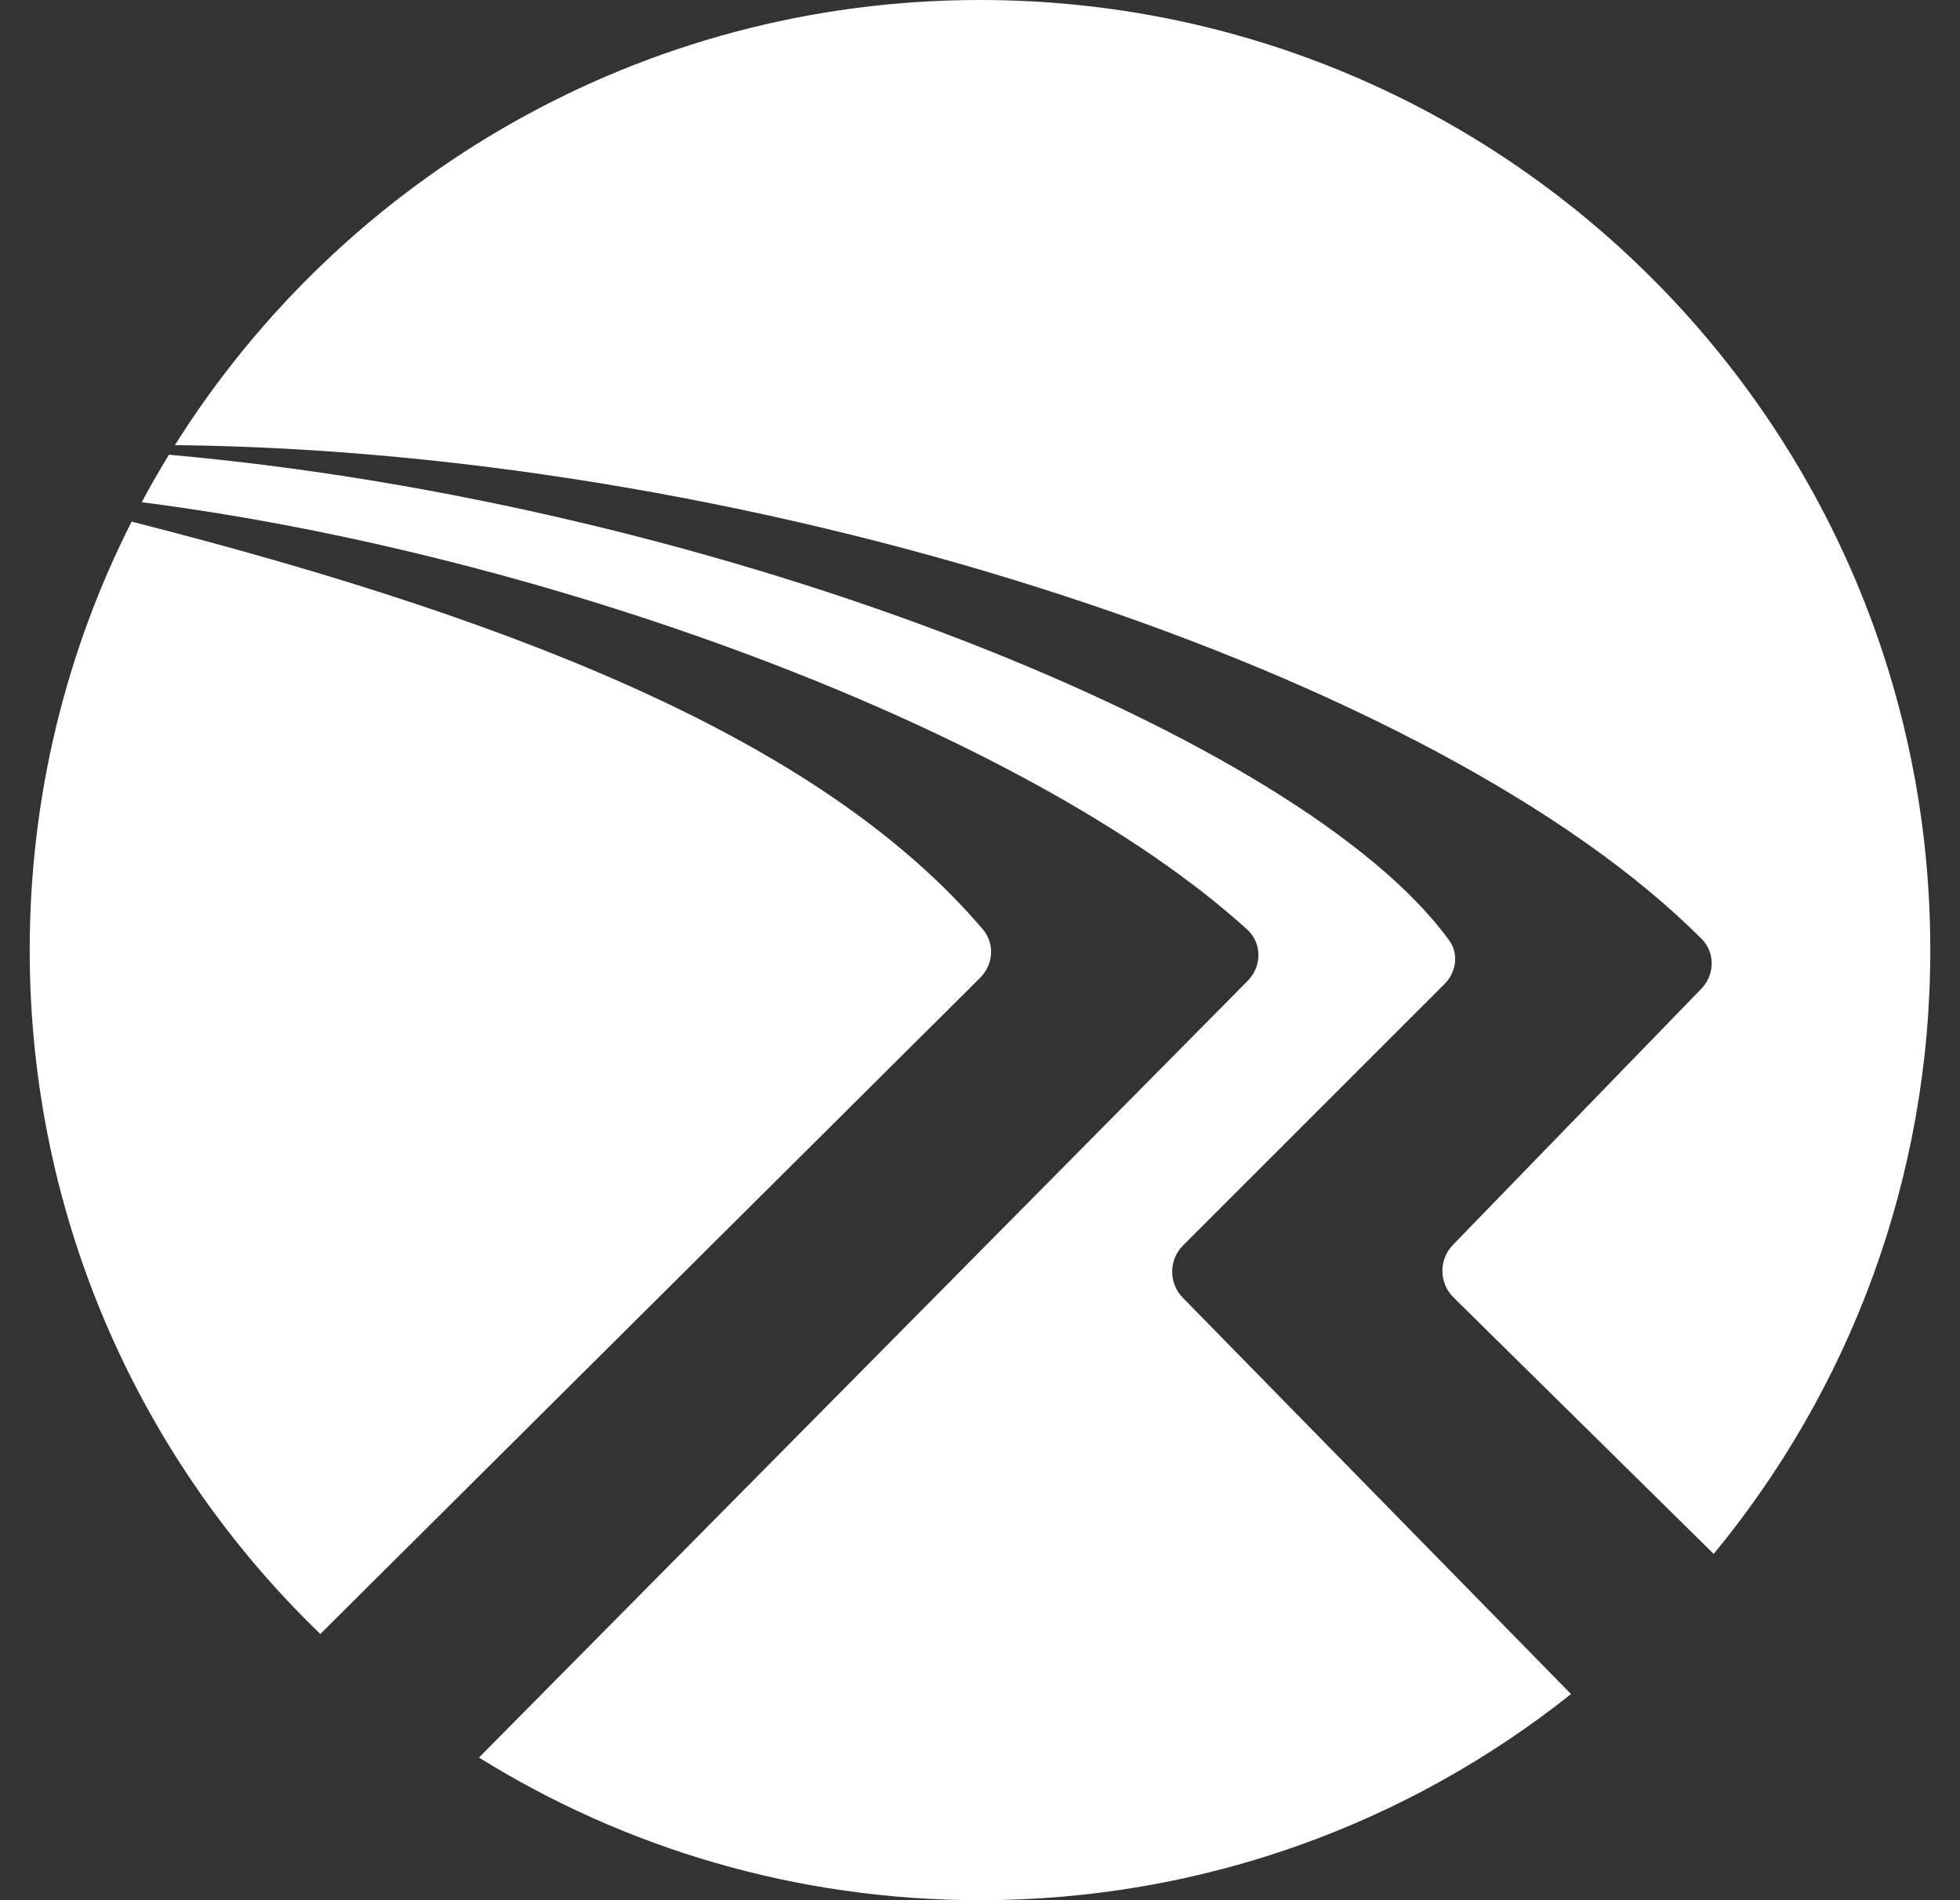 <svg width="33" height="32" viewBox="0 0 33 32" fill="none" xmlns="http://www.w3.org/2000/svg">
<rect x="0" y="0" width="33" height="32" fill="#333333" stroke="none"/>
<path fill-rule="evenodd" clip-rule="evenodd" d="M32.5 16C32.5 19.862 31.132 23.405 28.853 26.169L24.472 21.849C24.227 21.607 24.223 21.212 24.462 20.965L28.643 16.653C28.872 16.418 28.882 16.045 28.65 15.812C24.227 11.37 12.976 7.603 2.945 7.496C5.776 2.993 10.788 0 16.5 0C25.337 0 32.5 7.163 32.5 16ZM16.5 32C20.262 32 23.72 30.702 26.451 28.529L19.915 21.855C19.674 21.61 19.676 21.216 19.919 20.973L24.32 16.572C24.519 16.373 24.565 16.065 24.4 15.837C21.915 12.406 12.13 8.48 2.844 7.658C2.684 7.92 2.531 8.186 2.386 8.458C9.236 9.332 17.312 12.31 20.997 15.652C21.251 15.882 21.248 16.274 21.007 16.518L8.064 29.598C10.513 31.121 13.404 32 16.5 32ZM5.393 27.517C2.376 24.607 0.5 20.523 0.5 16C0.5 13.404 1.118 10.952 2.216 8.784C9.129 10.544 13.958 12.611 16.548 15.651C16.752 15.89 16.726 16.244 16.503 16.466L5.393 27.517Z" fill="white"/>
</svg>
